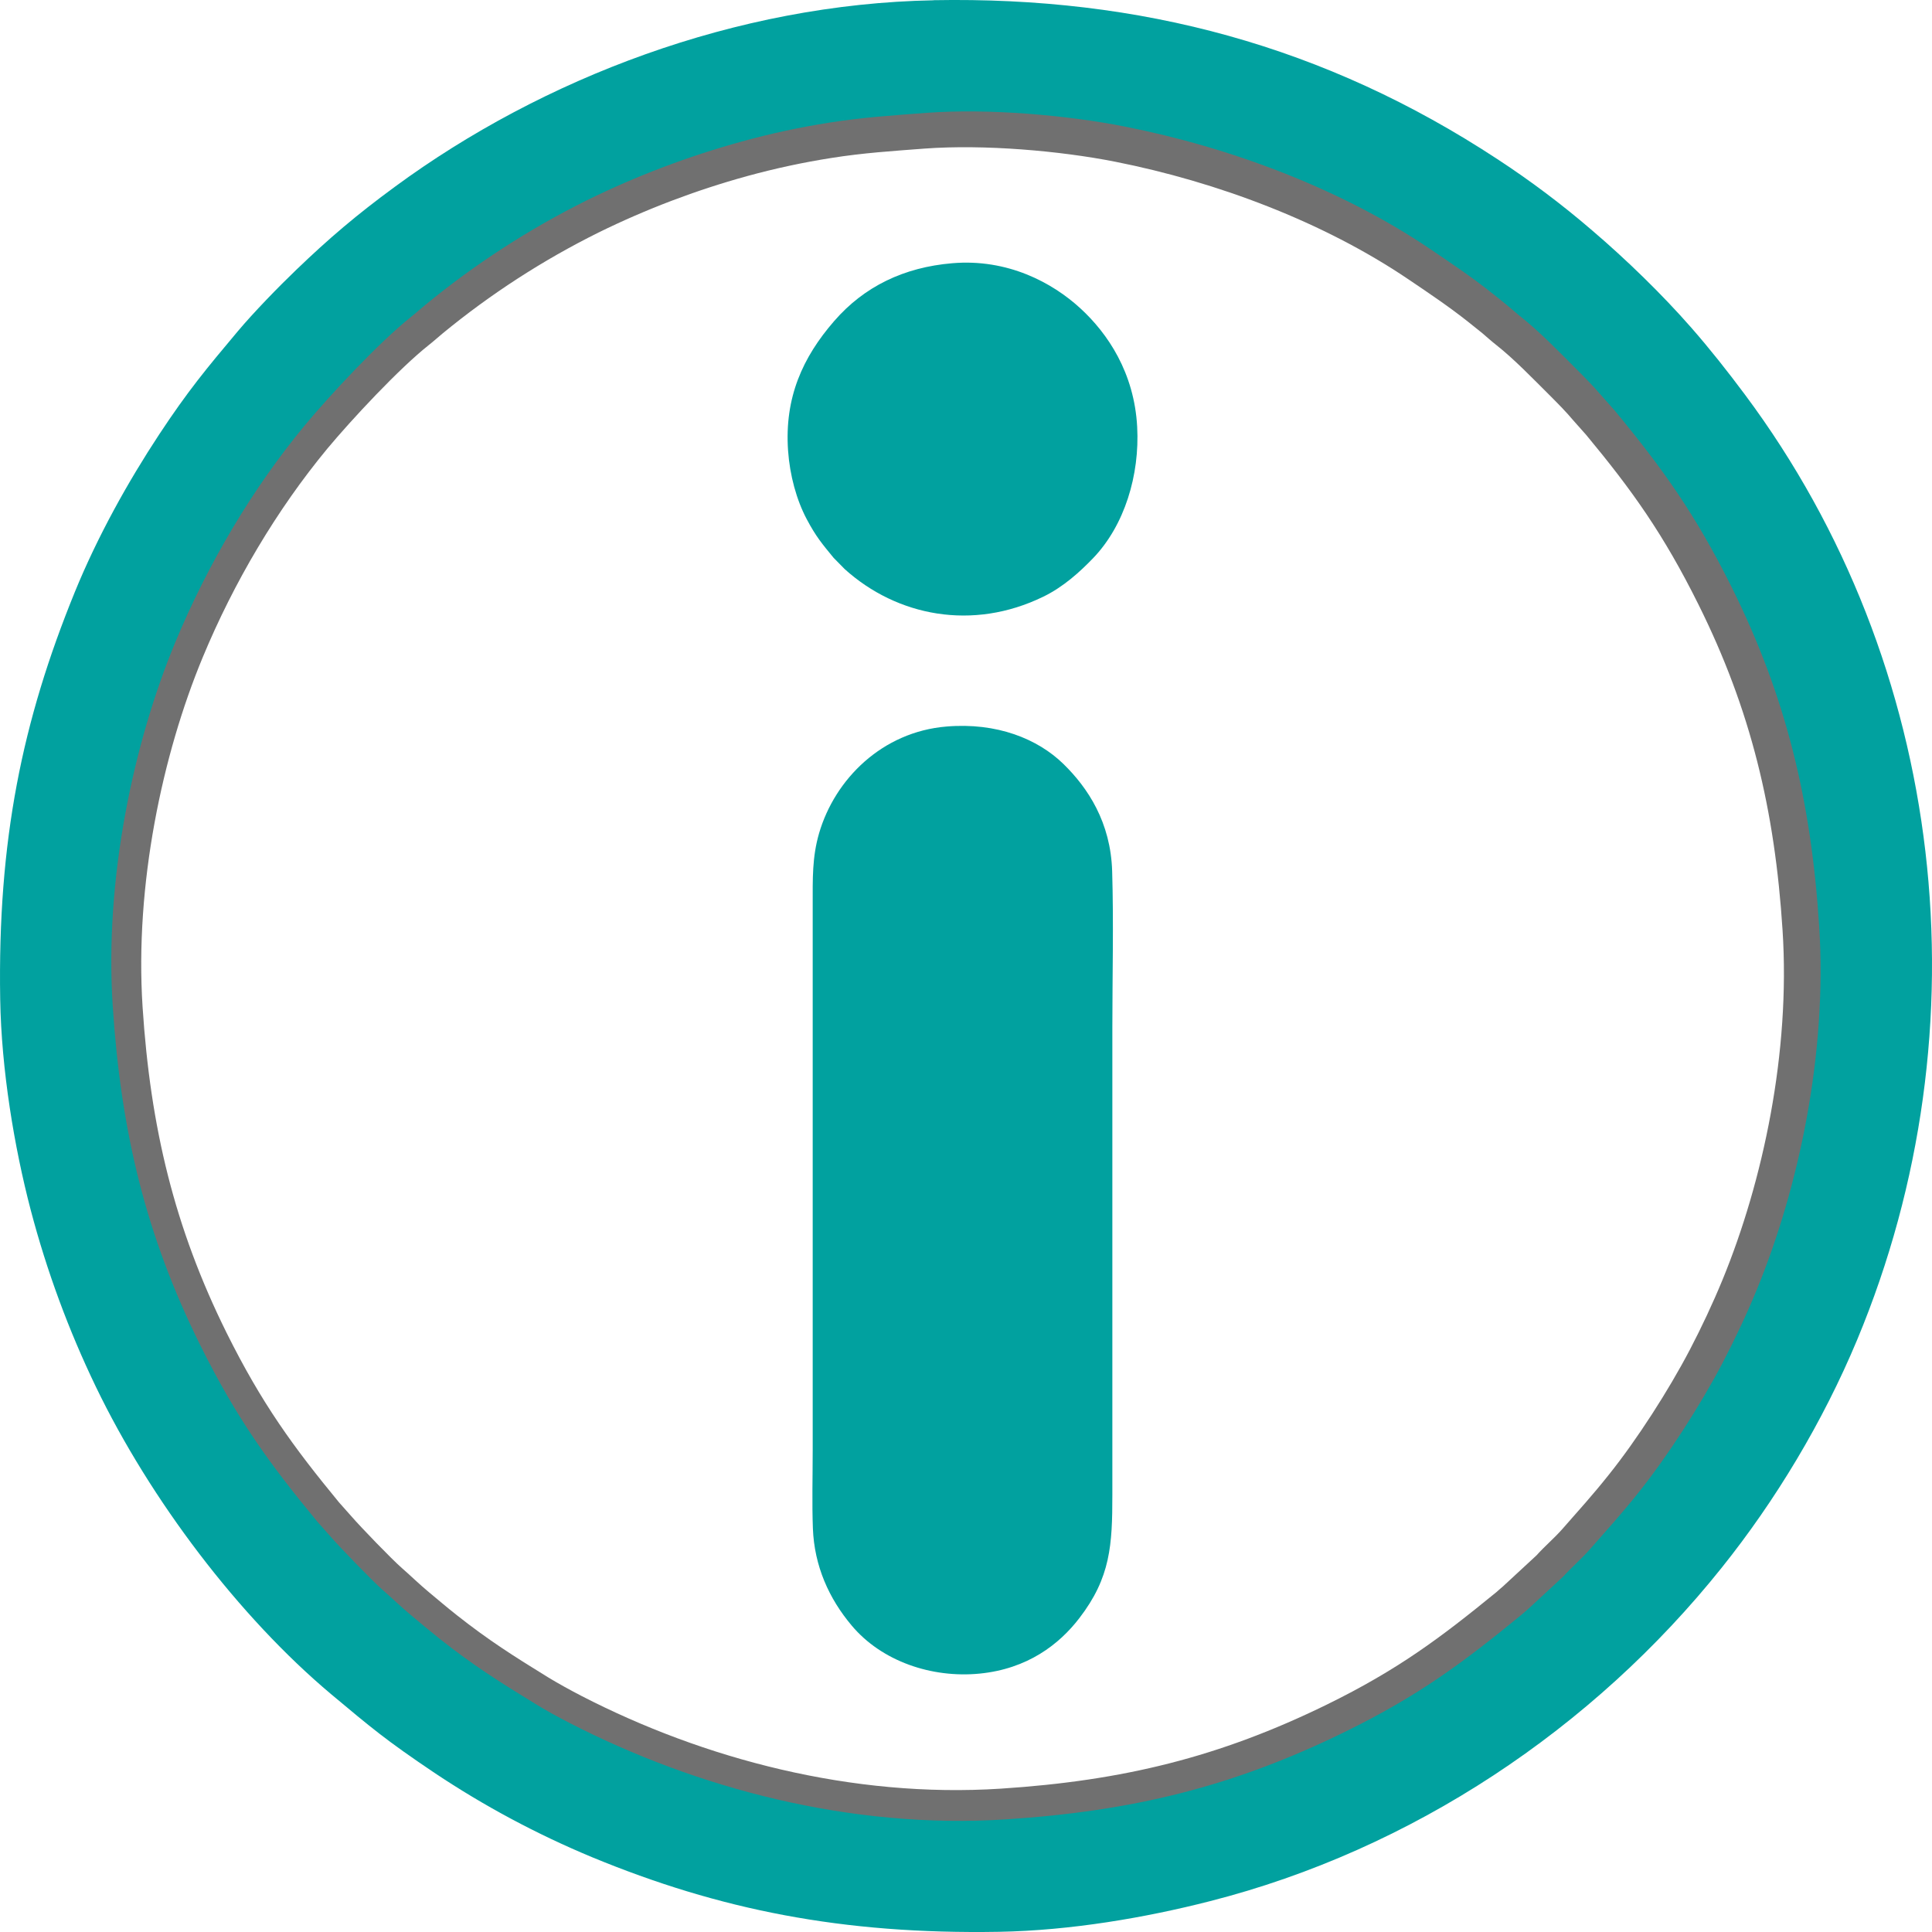 <svg width="20" height="20" viewBox="0 0 20 20" fill="none" xmlns="http://www.w3.org/2000/svg">
<path d="M9.574 1.538C10.19 1.493 10.972 1.561 11.544 1.674C12.595 1.882 13.699 2.296 14.579 2.891C14.797 3.038 15.006 3.179 15.2 3.333C15.251 3.374 15.297 3.41 15.346 3.45C15.394 3.491 15.439 3.532 15.489 3.571C15.674 3.717 15.87 3.921 16.037 4.087C16.131 4.181 16.206 4.256 16.292 4.358L16.42 4.502C16.898 5.078 17.221 5.531 17.582 6.257C18.125 7.348 18.373 8.383 18.453 9.63C18.535 10.893 18.251 12.227 17.832 13.247C17.728 13.499 17.615 13.739 17.494 13.971C17.271 14.397 16.947 14.9 16.658 15.262C16.473 15.494 16.357 15.618 16.172 15.83C16.086 15.927 15.994 16.003 15.906 16.101L15.559 16.422C15.533 16.443 15.514 16.462 15.489 16.483C14.91 16.956 14.471 17.285 13.735 17.646C12.625 18.189 11.626 18.434 10.361 18.516C8.817 18.616 7.283 18.207 6.021 17.557C5.907 17.498 5.783 17.43 5.676 17.365C5.317 17.144 5.061 16.982 4.73 16.721C4.627 16.64 4.54 16.565 4.441 16.483C4.342 16.401 4.257 16.317 4.162 16.234C4.057 16.143 3.734 15.808 3.637 15.696L3.509 15.552C3.033 14.974 2.709 14.528 2.346 13.798C1.805 12.707 1.557 11.669 1.476 10.424C1.394 9.163 1.68 7.813 2.098 6.806C2.421 6.027 2.866 5.276 3.388 4.645C3.637 4.346 4.13 3.816 4.44 3.571C4.491 3.531 4.535 3.49 4.584 3.45C5.079 3.043 5.62 2.693 6.194 2.408C6.688 2.165 7.204 1.969 7.734 1.823C8.022 1.744 8.314 1.681 8.608 1.635C8.936 1.583 9.231 1.564 9.574 1.538ZM9.641 0.419C7.679 0.455 5.752 1.194 4.282 2.274C3.904 2.552 3.628 2.787 3.302 3.1C3.126 3.269 2.876 3.526 2.719 3.712C2.406 4.084 2.223 4.304 1.938 4.737C1.632 5.202 1.326 5.748 1.099 6.306C0.576 7.589 0.33 8.776 0.356 10.356C0.368 11.056 0.496 11.826 0.66 12.454C0.819 13.06 1.036 13.649 1.309 14.213C1.85 15.336 2.731 16.501 3.651 17.272C4.048 17.604 4.189 17.725 4.677 18.053C5.171 18.383 5.696 18.664 6.245 18.893C7.508 19.413 8.731 19.662 10.294 19.634C11.006 19.622 11.753 19.494 12.391 19.33C14.402 18.817 16.205 17.612 17.484 16.012C18.019 15.342 18.49 14.562 18.83 13.745C20.126 10.639 19.717 7.028 17.716 4.343C17.542 4.109 17.364 3.885 17.18 3.675C16.89 3.343 16.532 2.996 16.198 2.71C15.899 2.453 15.583 2.215 15.253 1.999C13.541 0.874 11.704 0.379 9.641 0.418L9.641 0.419Z" fill="#707070"/>
<path d="M9.798 7.521C9.133 7.576 8.643 8.064 8.479 8.626C8.407 8.875 8.413 9.093 8.413 9.368V15.013C8.413 15.279 8.405 15.558 8.415 15.823C8.43 16.211 8.581 16.548 8.817 16.828C9.127 17.197 9.644 17.374 10.142 17.325C10.636 17.276 10.964 17.024 11.174 16.75C11.497 16.33 11.515 15.993 11.515 15.474V10.638C11.515 10.104 11.529 9.551 11.513 9.019C11.498 8.513 11.262 8.156 11.009 7.909C10.743 7.649 10.32 7.477 9.798 7.521ZM9.857 2.725C9.358 2.767 8.946 2.965 8.635 3.324C8.309 3.699 8.12 4.116 8.158 4.664C8.176 4.922 8.246 5.176 8.351 5.374C8.448 5.557 8.511 5.63 8.629 5.774L8.745 5.892C9.287 6.38 10.069 6.533 10.8 6.177C11.008 6.076 11.178 5.921 11.315 5.779C11.642 5.439 11.799 4.917 11.772 4.419C11.742 3.859 11.468 3.452 11.183 3.191C10.892 2.924 10.429 2.676 9.857 2.725Z" fill="#01A19F"/>
<path d="M9.593 1.168C10.234 1.121 11.047 1.192 11.643 1.31C12.736 1.525 13.885 1.956 14.801 2.575C15.027 2.728 15.246 2.875 15.447 3.036C15.501 3.078 15.548 3.116 15.599 3.158C15.65 3.199 15.696 3.242 15.748 3.283C15.94 3.435 16.145 3.647 16.318 3.82C16.416 3.918 16.494 3.997 16.584 4.102L16.717 4.252C17.213 4.852 17.55 5.323 17.926 6.078C18.49 7.213 18.749 8.29 18.832 9.588C18.917 10.903 18.622 12.29 18.186 13.351C18.078 13.614 17.96 13.863 17.834 14.105C17.602 14.548 17.265 15.071 16.964 15.448C16.771 15.69 16.651 15.818 16.458 16.039C16.369 16.14 16.274 16.22 16.182 16.321L15.821 16.655C15.794 16.677 15.774 16.697 15.748 16.718C15.146 17.211 14.688 17.553 13.923 17.928C12.768 18.494 11.729 18.749 10.413 18.834C8.806 18.938 7.21 18.512 5.896 17.836C5.777 17.775 5.648 17.704 5.538 17.636C5.164 17.407 4.897 17.238 4.553 16.966C4.446 16.881 4.355 16.804 4.252 16.718C4.149 16.633 4.062 16.546 3.962 16.46C3.853 16.364 3.517 16.017 3.416 15.9L3.283 15.75C2.787 15.149 2.45 14.685 2.073 13.925C1.509 12.789 1.251 11.71 1.167 10.414C1.081 9.102 1.38 7.697 1.814 6.65C2.151 5.839 2.613 5.057 3.157 4.401C3.415 4.09 3.929 3.539 4.252 3.283C4.304 3.242 4.35 3.199 4.401 3.158C4.916 2.734 5.478 2.37 6.076 2.073C6.59 1.82 7.127 1.617 7.679 1.465C7.978 1.382 8.282 1.317 8.588 1.269C8.929 1.215 9.236 1.195 9.593 1.168ZM9.663 0.003C7.621 0.041 5.616 0.81 4.087 1.934C3.693 2.223 3.406 2.467 3.067 2.793C2.883 2.969 2.623 3.237 2.461 3.43C2.135 3.818 1.945 4.047 1.648 4.497C1.329 4.981 1.011 5.549 0.774 6.13C0.23 7.464 -0.025 8.7 0.002 10.343C0.014 11.072 0.147 11.873 0.318 12.526C0.484 13.157 0.71 13.77 0.993 14.357C1.556 15.525 2.473 16.737 3.43 17.54C3.843 17.885 3.99 18.011 4.497 18.352C5.012 18.696 5.558 18.988 6.13 19.226C7.443 19.768 8.716 20.026 10.342 19.998C11.084 19.985 11.861 19.851 12.525 19.681C14.617 19.148 16.493 17.893 17.823 16.229C18.381 15.532 18.87 14.72 19.225 13.87C20.573 10.638 20.148 6.881 18.065 4.087C17.884 3.844 17.699 3.61 17.508 3.392C17.206 3.047 16.834 2.686 16.485 2.388C16.174 2.12 15.846 1.873 15.502 1.648C13.72 0.477 11.809 -0.038 9.662 0.002L9.663 0.003Z" fill="#01A19F"/>
</svg>
